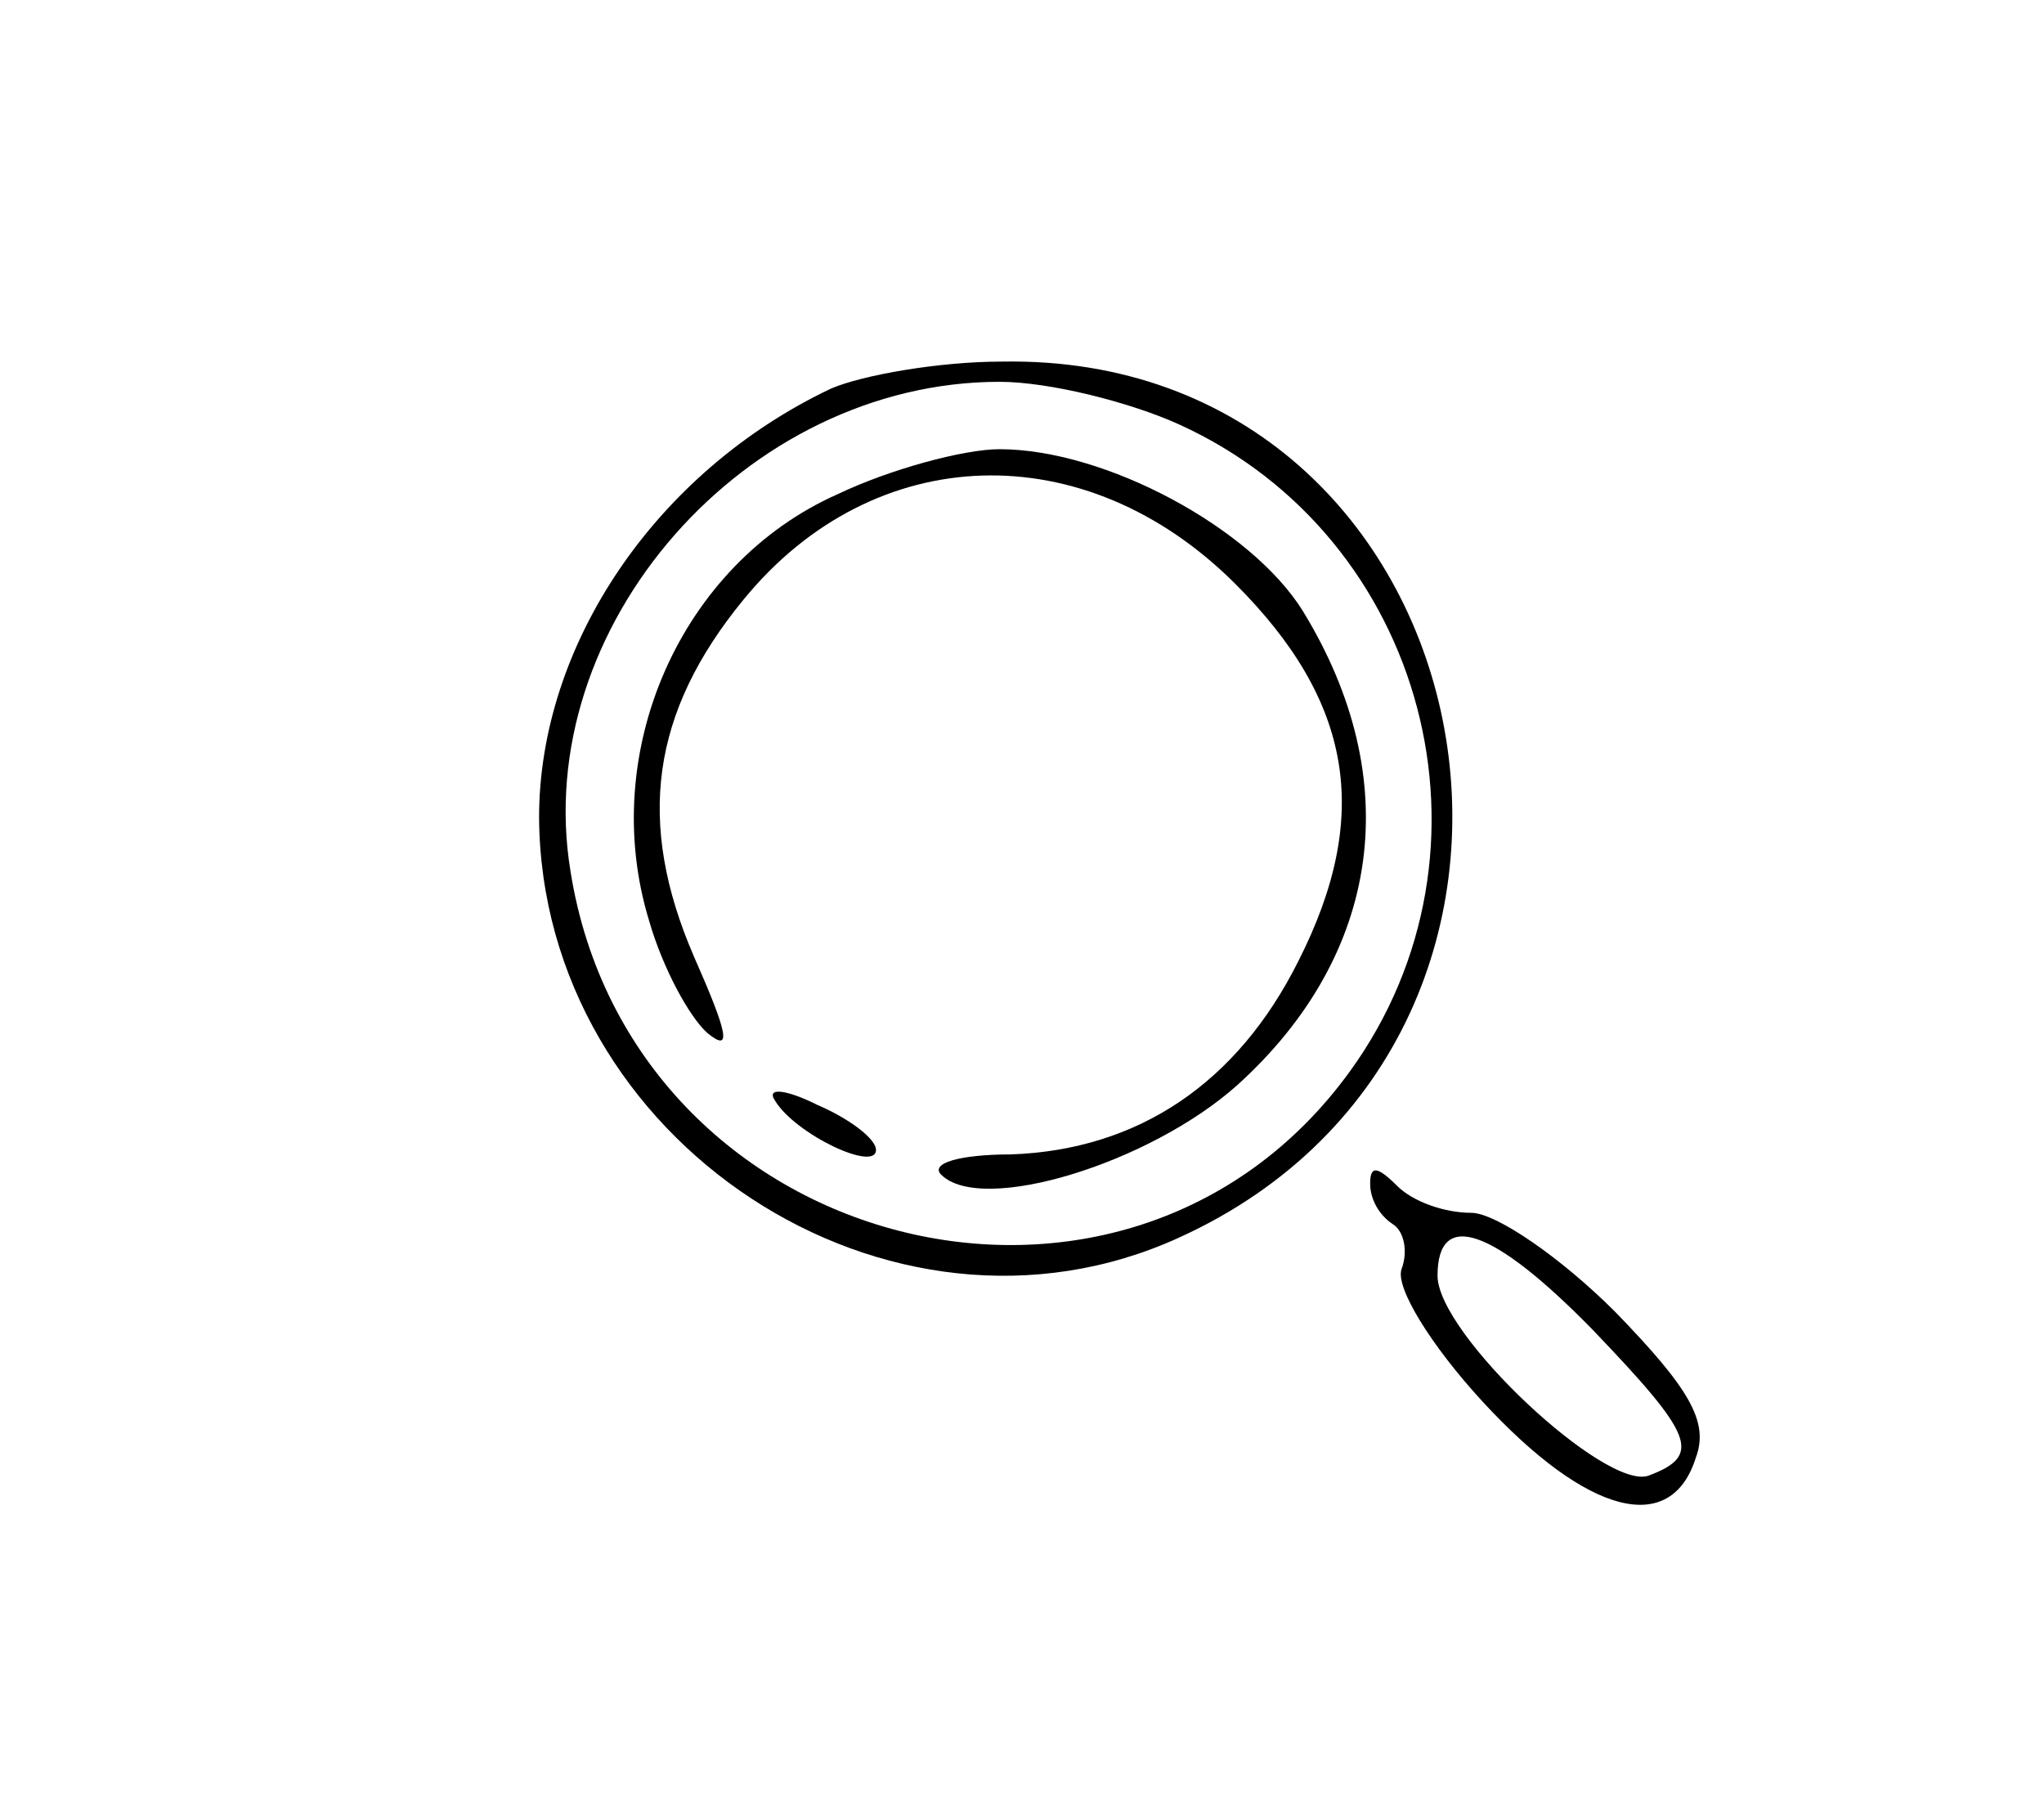 <?xml version="1.0" standalone="no"?>
<!DOCTYPE svg PUBLIC "-//W3C//DTD SVG 20010904//EN"
 "http://www.w3.org/TR/2001/REC-SVG-20010904/DTD/svg10.dtd">
<svg version="1.0" xmlns="http://www.w3.org/2000/svg"
 width="91pt" height="81pt" viewBox="0 0 91 81"
 preserveAspectRatio="xMidYMid meet">

<g transform="translate(0,81) scale(0.1,-0.1)"
fill="#000000" stroke="none">
<path d="M370 637 c-78 -37 -130 -114 -130 -191 1 -144 156 -246 285 -187 200
91 139 394 -79 390 -28 0 -62 -6 -76 -12z m155 -16 c110 -50 147 -190 76 -288
-100 -138 -320 -81 -347 89 -18 109 78 218 191 218 22 0 58 -9 80 -19z"/>
<path d="M373 590 c-70 -31 -107 -115 -84 -190 6 -21 18 -43 26 -50 11 -9 9 0
-6 34 -26 60 -19 109 22 159 58 71 152 74 219 7 52 -52 61 -103 28 -168 -27
-54 -71 -84 -128 -86 -23 0 -36 -4 -31 -9 18 -18 93 5 132 40 64 58 75 136 29
211 -23 37 -88 72 -135 72 -16 0 -49 -9 -72 -20z"/>
<path d="M345 320 c9 -15 45 -32 45 -22 0 5 -12 14 -26 20 -14 7 -23 8 -19 2z"/>
<path d="M610 283 c0 -7 4 -14 10 -18 5 -3 7 -12 4 -20 -3 -8 13 -34 36 -59
47 -51 84 -60 95 -25 6 16 -3 31 -36 65 -24 24 -53 44 -64 44 -12 0 -26 5 -33
12 -9 9 -12 9 -12 1z m99 -65 c45 -47 49 -56 25 -65 -19 -7 -94 63 -94 89 0
30 25 21 69 -24z"/>
</g>
</svg>
